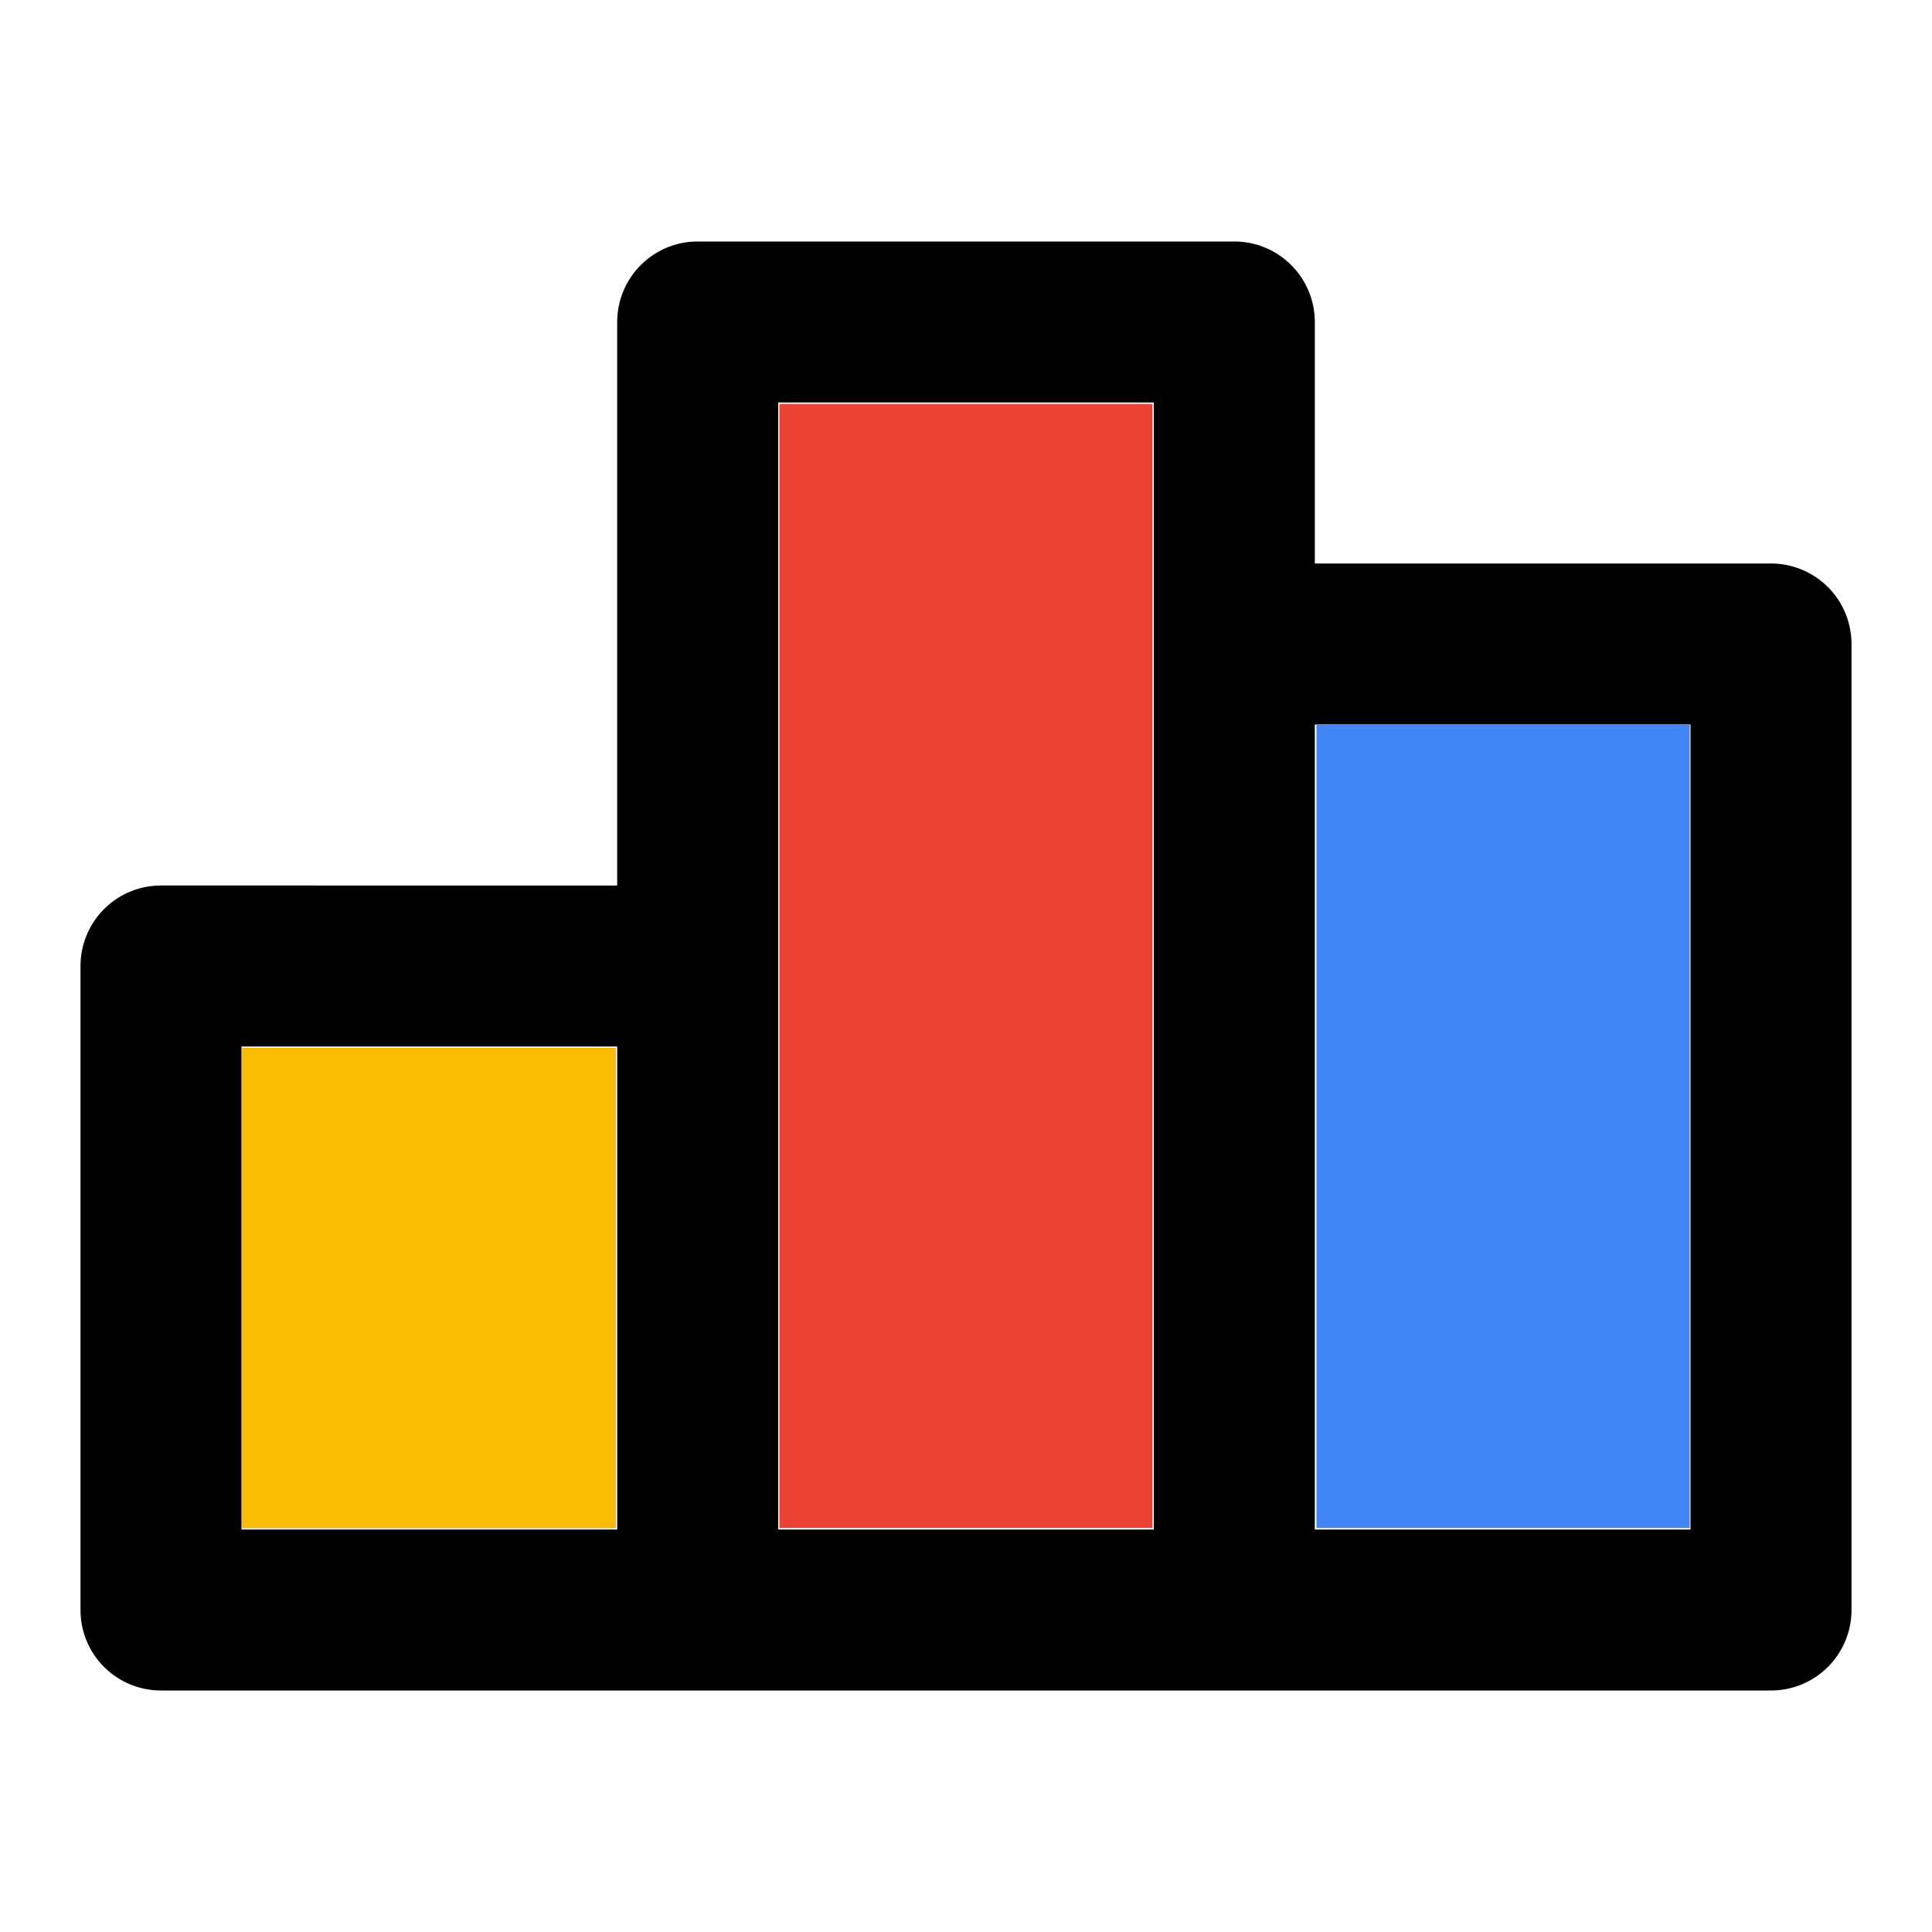 <?xml version="1.0" encoding="UTF-8" standalone="no"?>
<!-- Uploaded to: SVG Repo, www.svgrepo.com, Generator: SVG Repo Mixer Tools -->

<svg
   fill="#000000"
   width="800px"
   height="800px"
   viewBox="0 0 24 24"
   version="1.1"
   id="svg1"
   sodipodi:docname="leaderboard.svg"
   inkscape:version="1.3.2 (091e20e, 2023-11-25, custom)"
   xmlns:inkscape="http://www.inkscape.org/namespaces/inkscape"
   xmlns:sodipodi="http://sodipodi.sourceforge.net/DTD/sodipodi-0.dtd"
   xmlns="http://www.w3.org/2000/svg"
   xmlns:svg="http://www.w3.org/2000/svg">
  <sodipodi:namedview
     id="namedview1"
     pagecolor="#ffffff"
     bordercolor="#000000"
     borderopacity="0.25"
     inkscape:showpageshadow="2"
     inkscape:pageopacity="0.0"
     inkscape:pagecheckerboard="0"
     inkscape:deskcolor="#d1d1d1"
     inkscape:zoom="0.35929863"
     inkscape:cx="86.279204"
     inkscape:cy="293.62761"
     inkscape:window-width="1920"
     inkscape:window-height="1009"
     inkscape:window-x="-8"
     inkscape:window-y="-8"
     inkscape:window-maximized="1"
     inkscape:current-layer="svg1" />
  <defs
     id="defs1" />
  <path
     d="M22,7H16.333V4a1,1,0,0,0-1-1H8.667a1,1,0,0,0-1,1v7H2a1,1,0,0,0-1,1v8a1,1,0,0,0,1,1H22a1,1,0,0,0,1-1V8A1,1,0,0,0,22,7ZM7.667,19H3V13H7.667Zm6.666,0H9.667V5h4.666ZM21,19H16.333V9H21Z"
     id="path1" />
  <path
     style="fill:#ff0000;stroke-width:2.101"
     d="m 100.369,533.333 v -99.385 h 77.245 77.245 v 99.385 99.385 H 177.614 100.369 Z"
     id="path2"
     transform="scale(0.03)" />
  <path
     style="fill:#ffcc00;stroke-width:2.101"
     d="M 545.141,466.421 V 300.123 h 77.245 77.245 v 166.298 166.298 h -77.245 -77.245 z"
     id="path3"
     transform="scale(0.03)" />
  <path
     style="fill:#ea4335;stroke-width:2.101;fill-opacity:1"
     d="M 322.755,400 V 167.282 H 400 477.245 V 400 632.718 H 400 322.755 Z"
     id="path4"
     transform="scale(0.03)" />
  <path
     style="fill:#4285f4;stroke-width:2.101;fill-opacity:1"
     d="M 545.141,466.421 V 300.123 h 77.245 77.245 v 166.298 166.298 h -77.245 -77.245 z"
     id="path5"
     transform="scale(0.03)" />
  <path
     style="fill:#fbbc04;stroke-width:2.101;fill-opacity:1"
     d="m 100.369,533.333 v -99.385 h 77.245 77.245 v 99.385 99.385 H 177.614 100.369 Z"
     id="path6"
     transform="scale(0.03)" />
</svg>
